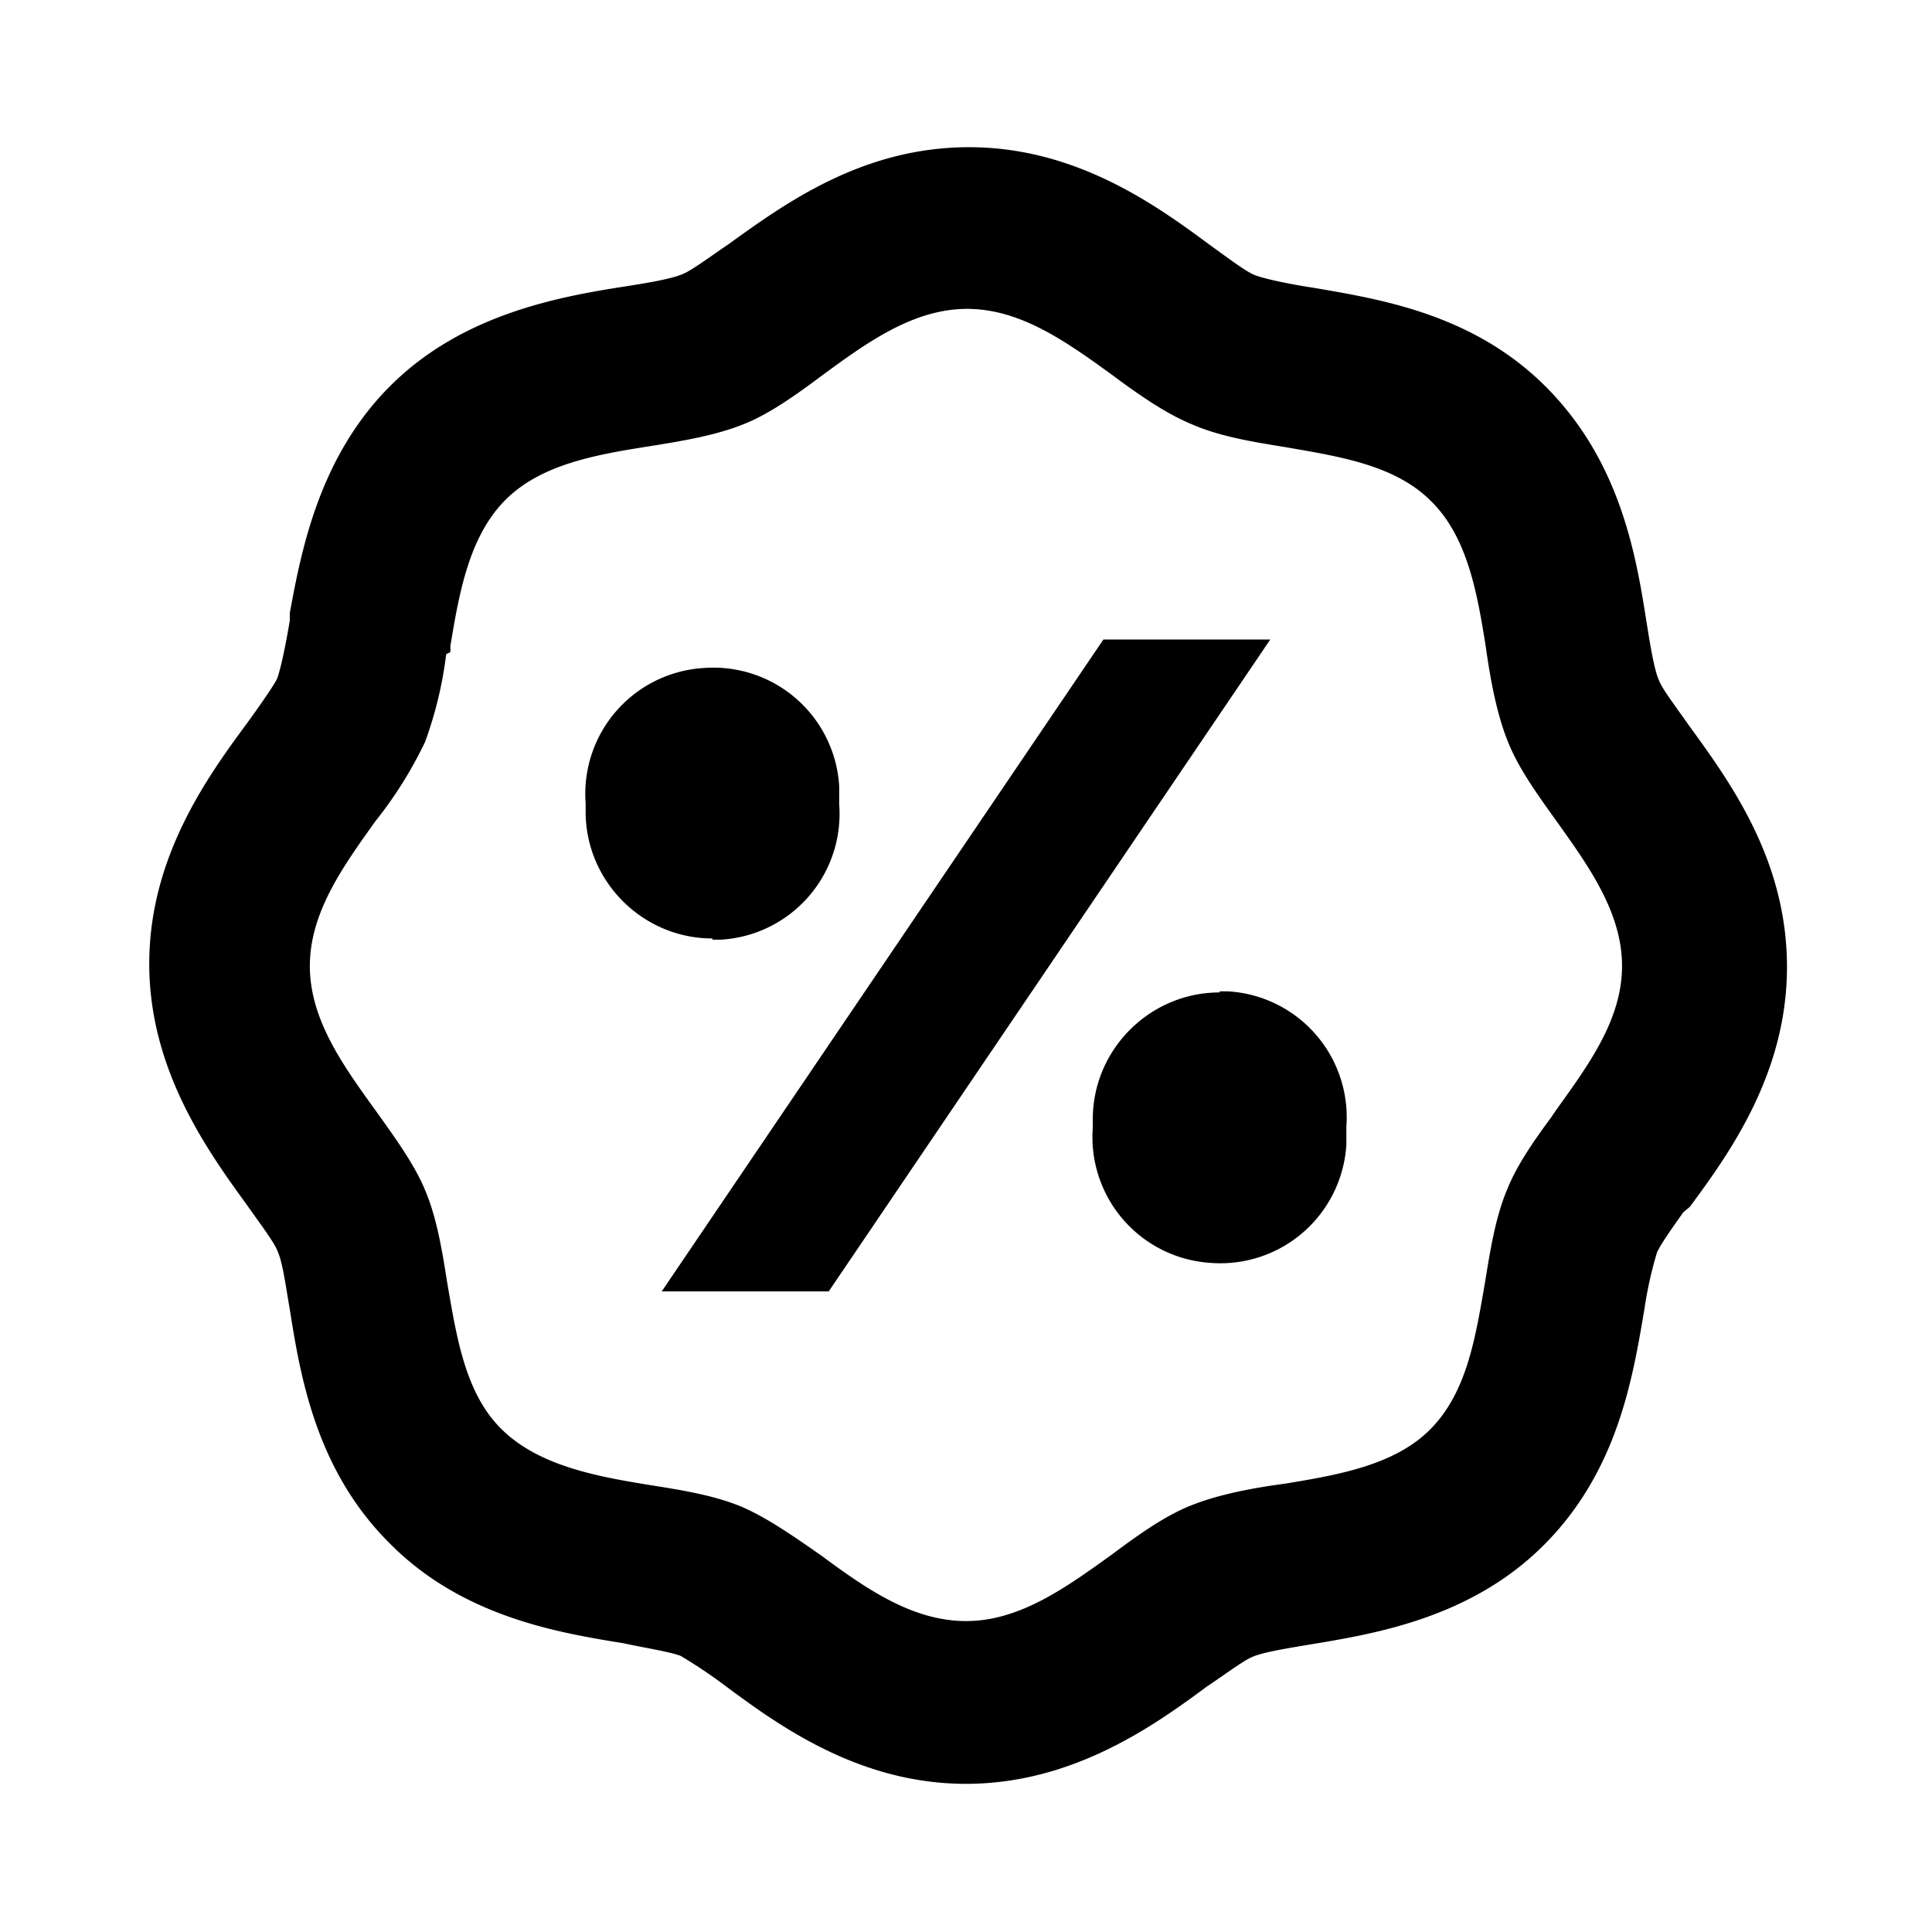 <svg viewBox="0 0 16 16" width="1em" height="1em" role="presentation" focusable="false" aria-hidden="true"><path d="M13.941 10.039c-.043.061-.183.254-.218.332a3.248 3.248 0 00-.105.473c-.097.569-.22 1.338-.832 1.951-.603.604-1.4.735-1.925.822-.157.027-.393.062-.49.105-.07.027-.27.176-.376.245-.437.324-1.111.806-1.995.806-.884 0-1.549-.482-1.986-.806a4.093 4.093 0 00-.376-.253c-.088-.035-.315-.07-.473-.105-.542-.088-1.339-.219-1.942-.832-.604-.603-.735-1.373-.823-1.933-.035-.201-.061-.403-.105-.49-.026-.07-.166-.254-.245-.368-.324-.446-.814-1.12-.814-2.004 0-.883.482-1.548.805-1.986.07-.096.22-.306.254-.376.035-.096.079-.324.105-.481v-.062c.096-.524.245-1.294.831-1.88.587-.587 1.374-.736 1.934-.823.166-.026.394-.062.49-.105.07-.026.271-.175.376-.245.473-.341 1.112-.805 1.995-.805.884 0 1.55.481 1.987.805.122.087.306.227.376.253.087.035.315.08.481.105.569.097 1.339.22 1.943.832.603.612.735 1.374.822 1.933.026.158.061.394.105.49.026.07.166.254.245.368.35.481.814 1.12.814 2.004 0 .883-.481 1.548-.805 1.986l-.053.044zM3.695 5.419a3.263 3.263 0 01-.175.726 3.414 3.414 0 01-.411.656c-.263.368-.543.753-.543 1.199 0 .446.28.831.552 1.207.157.22.315.438.402.648.096.227.14.49.184.77.079.455.149.919.455 1.216.306.298.779.385 1.207.455.28.044.552.088.78.184.2.088.393.219.655.402.368.272.753.543 1.2.543.445 0 .83-.28 1.207-.551.2-.149.428-.315.647-.403.236-.096.525-.149.788-.184.42-.07.9-.148 1.198-.446.307-.306.377-.761.455-1.207.044-.271.088-.552.184-.779.079-.201.219-.402.368-.604l.035-.052c.27-.377.55-.753.55-1.199 0-.446-.28-.831-.542-1.199-.157-.219-.315-.437-.402-.656-.096-.236-.149-.534-.184-.787-.07-.438-.149-.902-.446-1.2-.298-.306-.761-.376-1.208-.454-.27-.044-.55-.088-.787-.193-.21-.087-.438-.245-.648-.402-.376-.272-.76-.551-1.207-.551-.446 0-.831.28-1.199.55-.201.15-.429.316-.647.403-.237.096-.508.14-.78.184-.445.07-.91.149-1.207.455-.297.306-.376.779-.446 1.199V5.4l-.035.018z"/><path d="M5.9 7.772c-.577 0-1.05-.472-1.05-1.05v-.07a1.044 1.044 0 01.98-1.12 1.044 1.044 0 011.12.98v.15a1.044 1.044 0 01-.98 1.12H5.9v-.01zm4.2.447c-.577 0-1.05.472-1.05 1.05v.07a1.044 1.044 0 00.98 1.12 1.045 1.045 0 001.12-.98V9.33a1.044 1.044 0 00-.98-1.12h-.07v.009zm-.962-2.923L5.48 10.695h1.383l3.657-5.399H9.138z"/></svg>